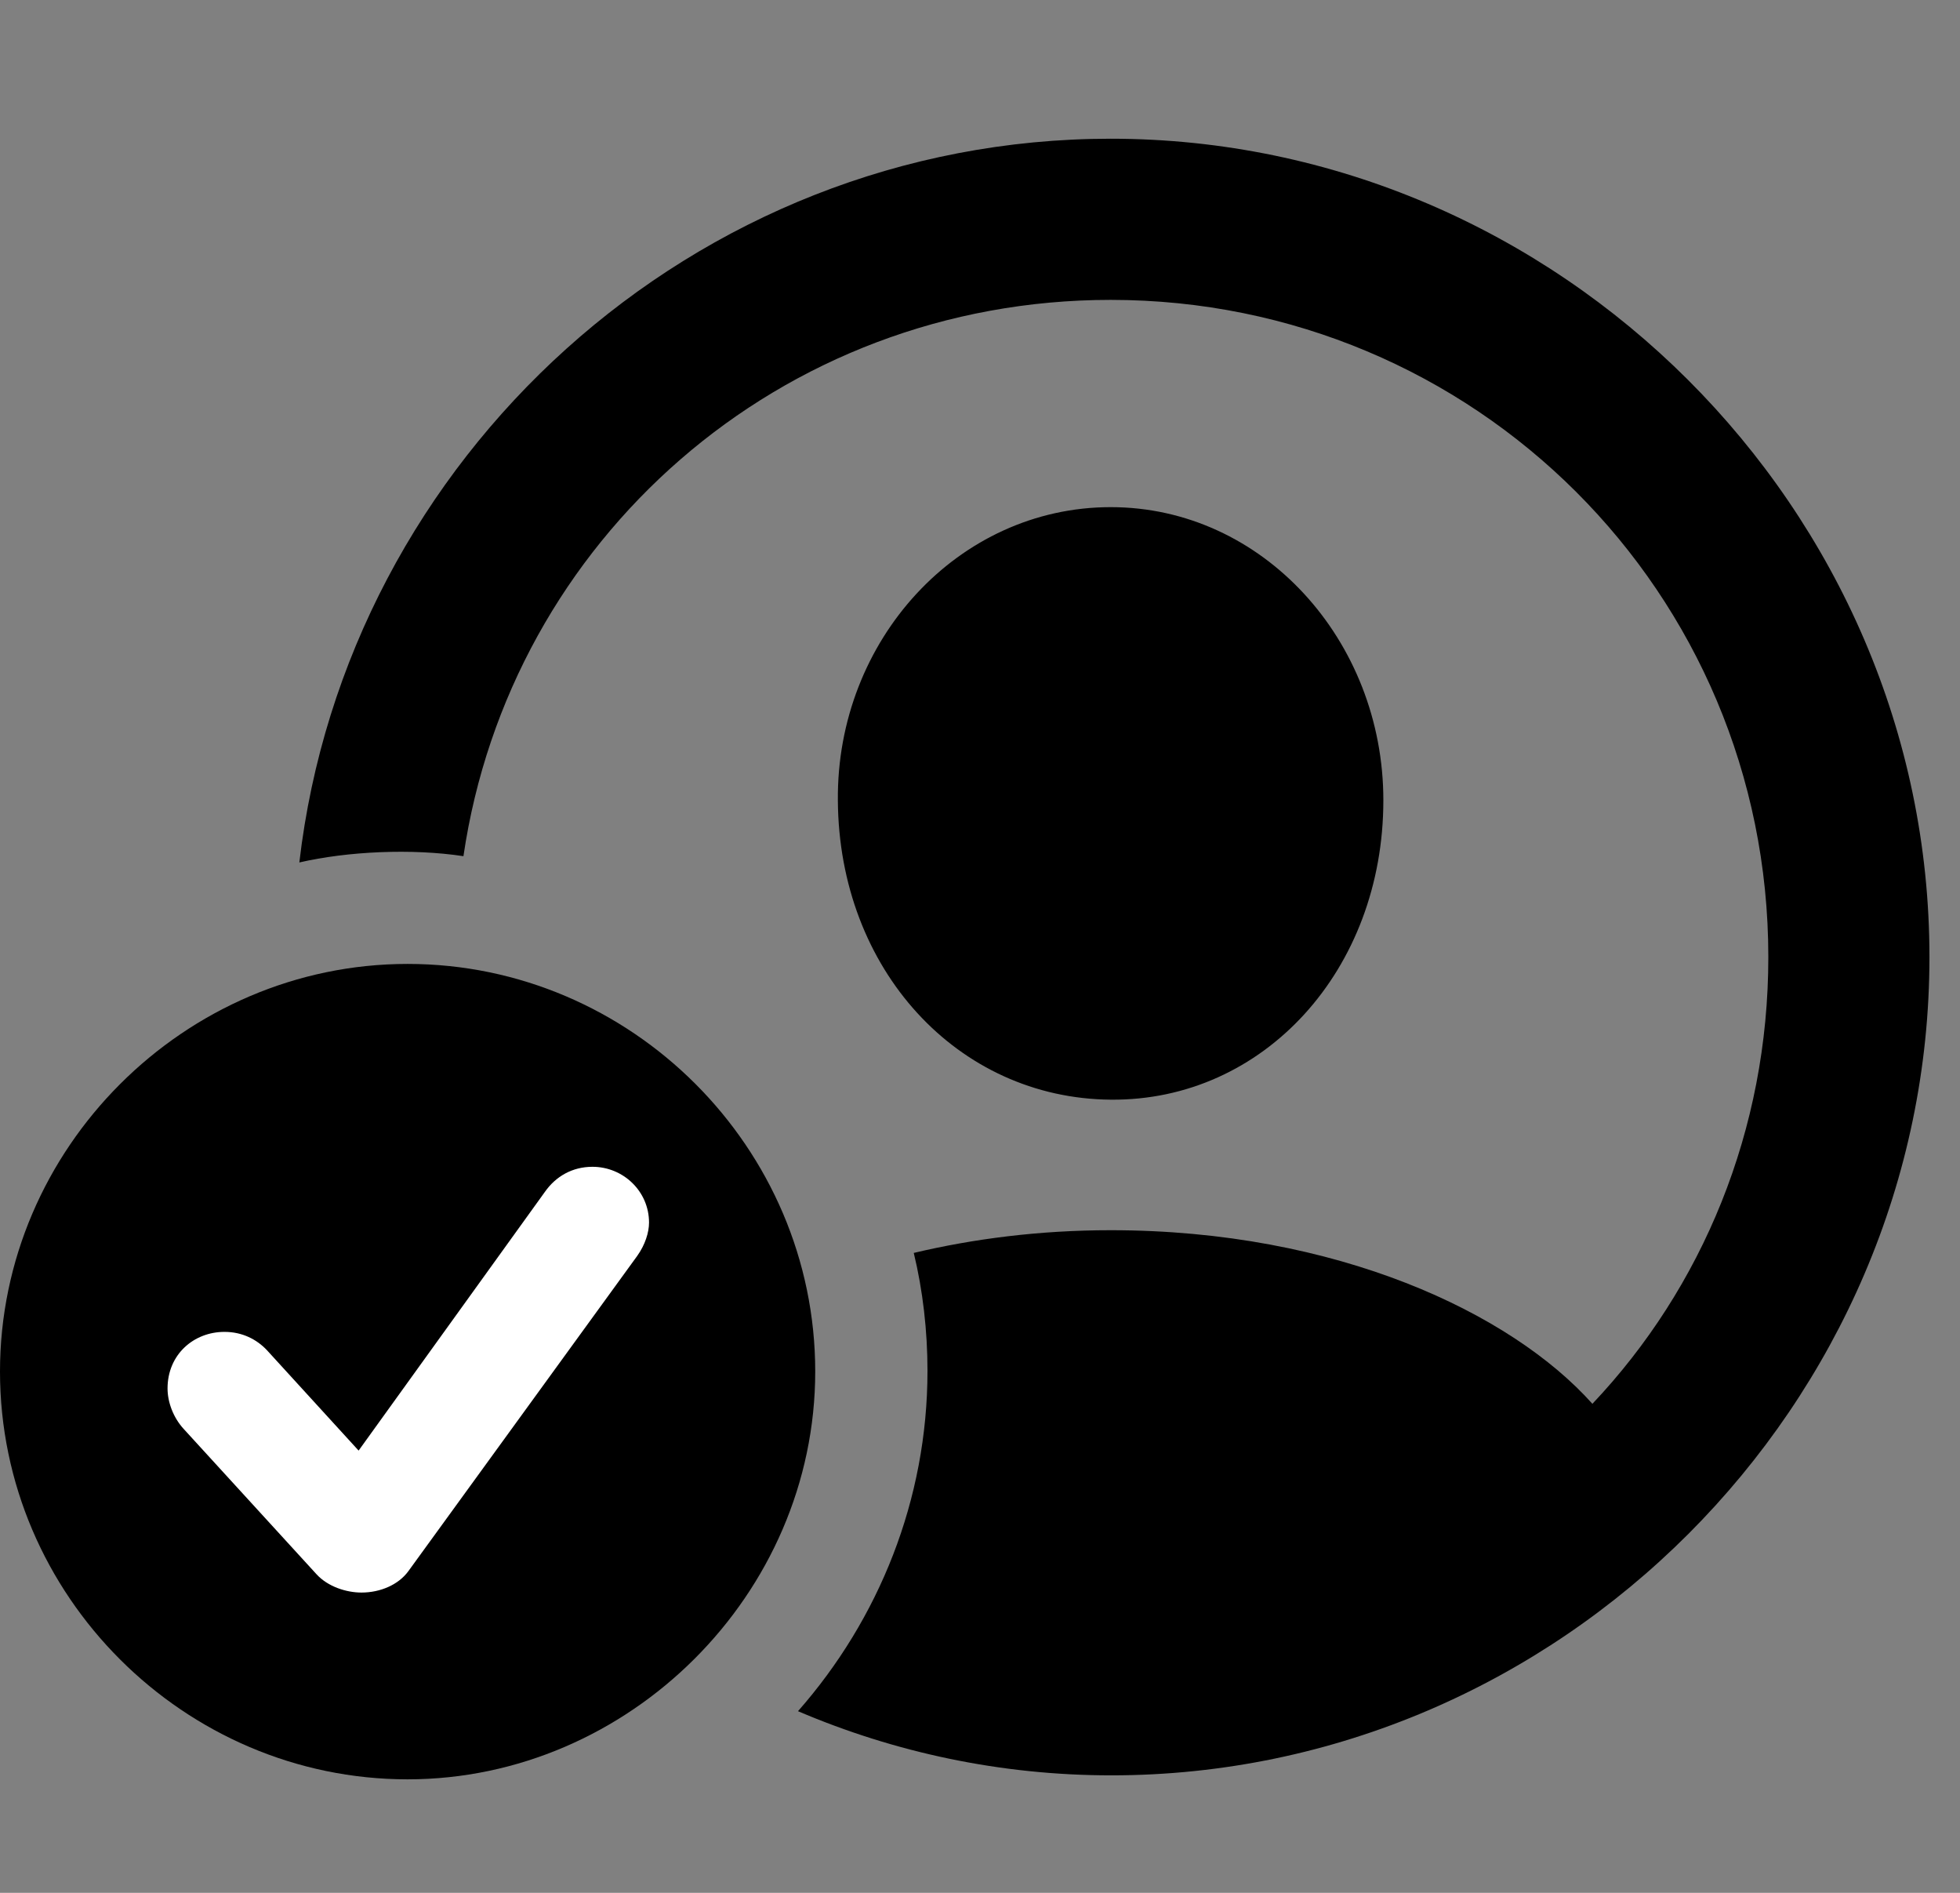 <svg width="29" height="28" viewBox="0 0 29 28" fill="none" xmlns="http://www.w3.org/2000/svg">
<rect x="0" y="0" width="29" height="28" fill="#808080" stroke="none"/>
<path d="M16.443 26.262C23.074 26.262 28.548 20.771 28.548 14.157C28.548 7.525 23.054 2.052 16.434 2.052C10.267 2.052 5.125 6.77 4.429 12.758C5.144 12.593 6.092 12.549 6.857 12.665C7.544 7.985 11.542 4.436 16.434 4.436C21.818 4.436 26.164 8.763 26.164 14.157C26.164 16.722 25.186 19.049 23.561 20.766C22.36 19.422 19.781 18.198 16.434 18.198C15.374 18.198 14.398 18.326 13.52 18.534C13.655 19.09 13.723 19.689 13.723 20.278C13.723 22.184 13.004 23.953 11.807 25.313C13.241 25.925 14.808 26.262 16.443 26.262ZM16.434 16.267C18.696 16.288 20.468 14.352 20.468 11.838C20.468 9.473 18.683 7.502 16.434 7.502C14.175 7.502 12.376 9.473 12.397 11.838C12.411 14.342 14.169 16.248 16.434 16.267Z" fill="black"/>
<path d="M6.031 26.321C9.302 26.321 12.062 23.586 12.062 20.288C12.062 16.978 9.341 14.259 6.031 14.259C2.729 14.259 0 16.988 0 20.288C0 23.605 2.729 26.321 6.031 26.321Z" fill="black"/>
<path d="M5.348 23.558C5.129 23.558 4.853 23.474 4.682 23.286L2.718 21.138C2.561 20.967 2.479 20.737 2.479 20.539C2.479 20.035 2.868 19.702 3.321 19.702C3.588 19.702 3.799 19.815 3.946 19.969L5.306 21.458L8.063 17.63C8.224 17.401 8.469 17.26 8.766 17.26C9.221 17.26 9.603 17.622 9.603 18.085C9.603 18.231 9.545 18.414 9.429 18.577L6.041 23.243C5.897 23.44 5.631 23.558 5.348 23.558Z" fill="white"/>
</svg>

